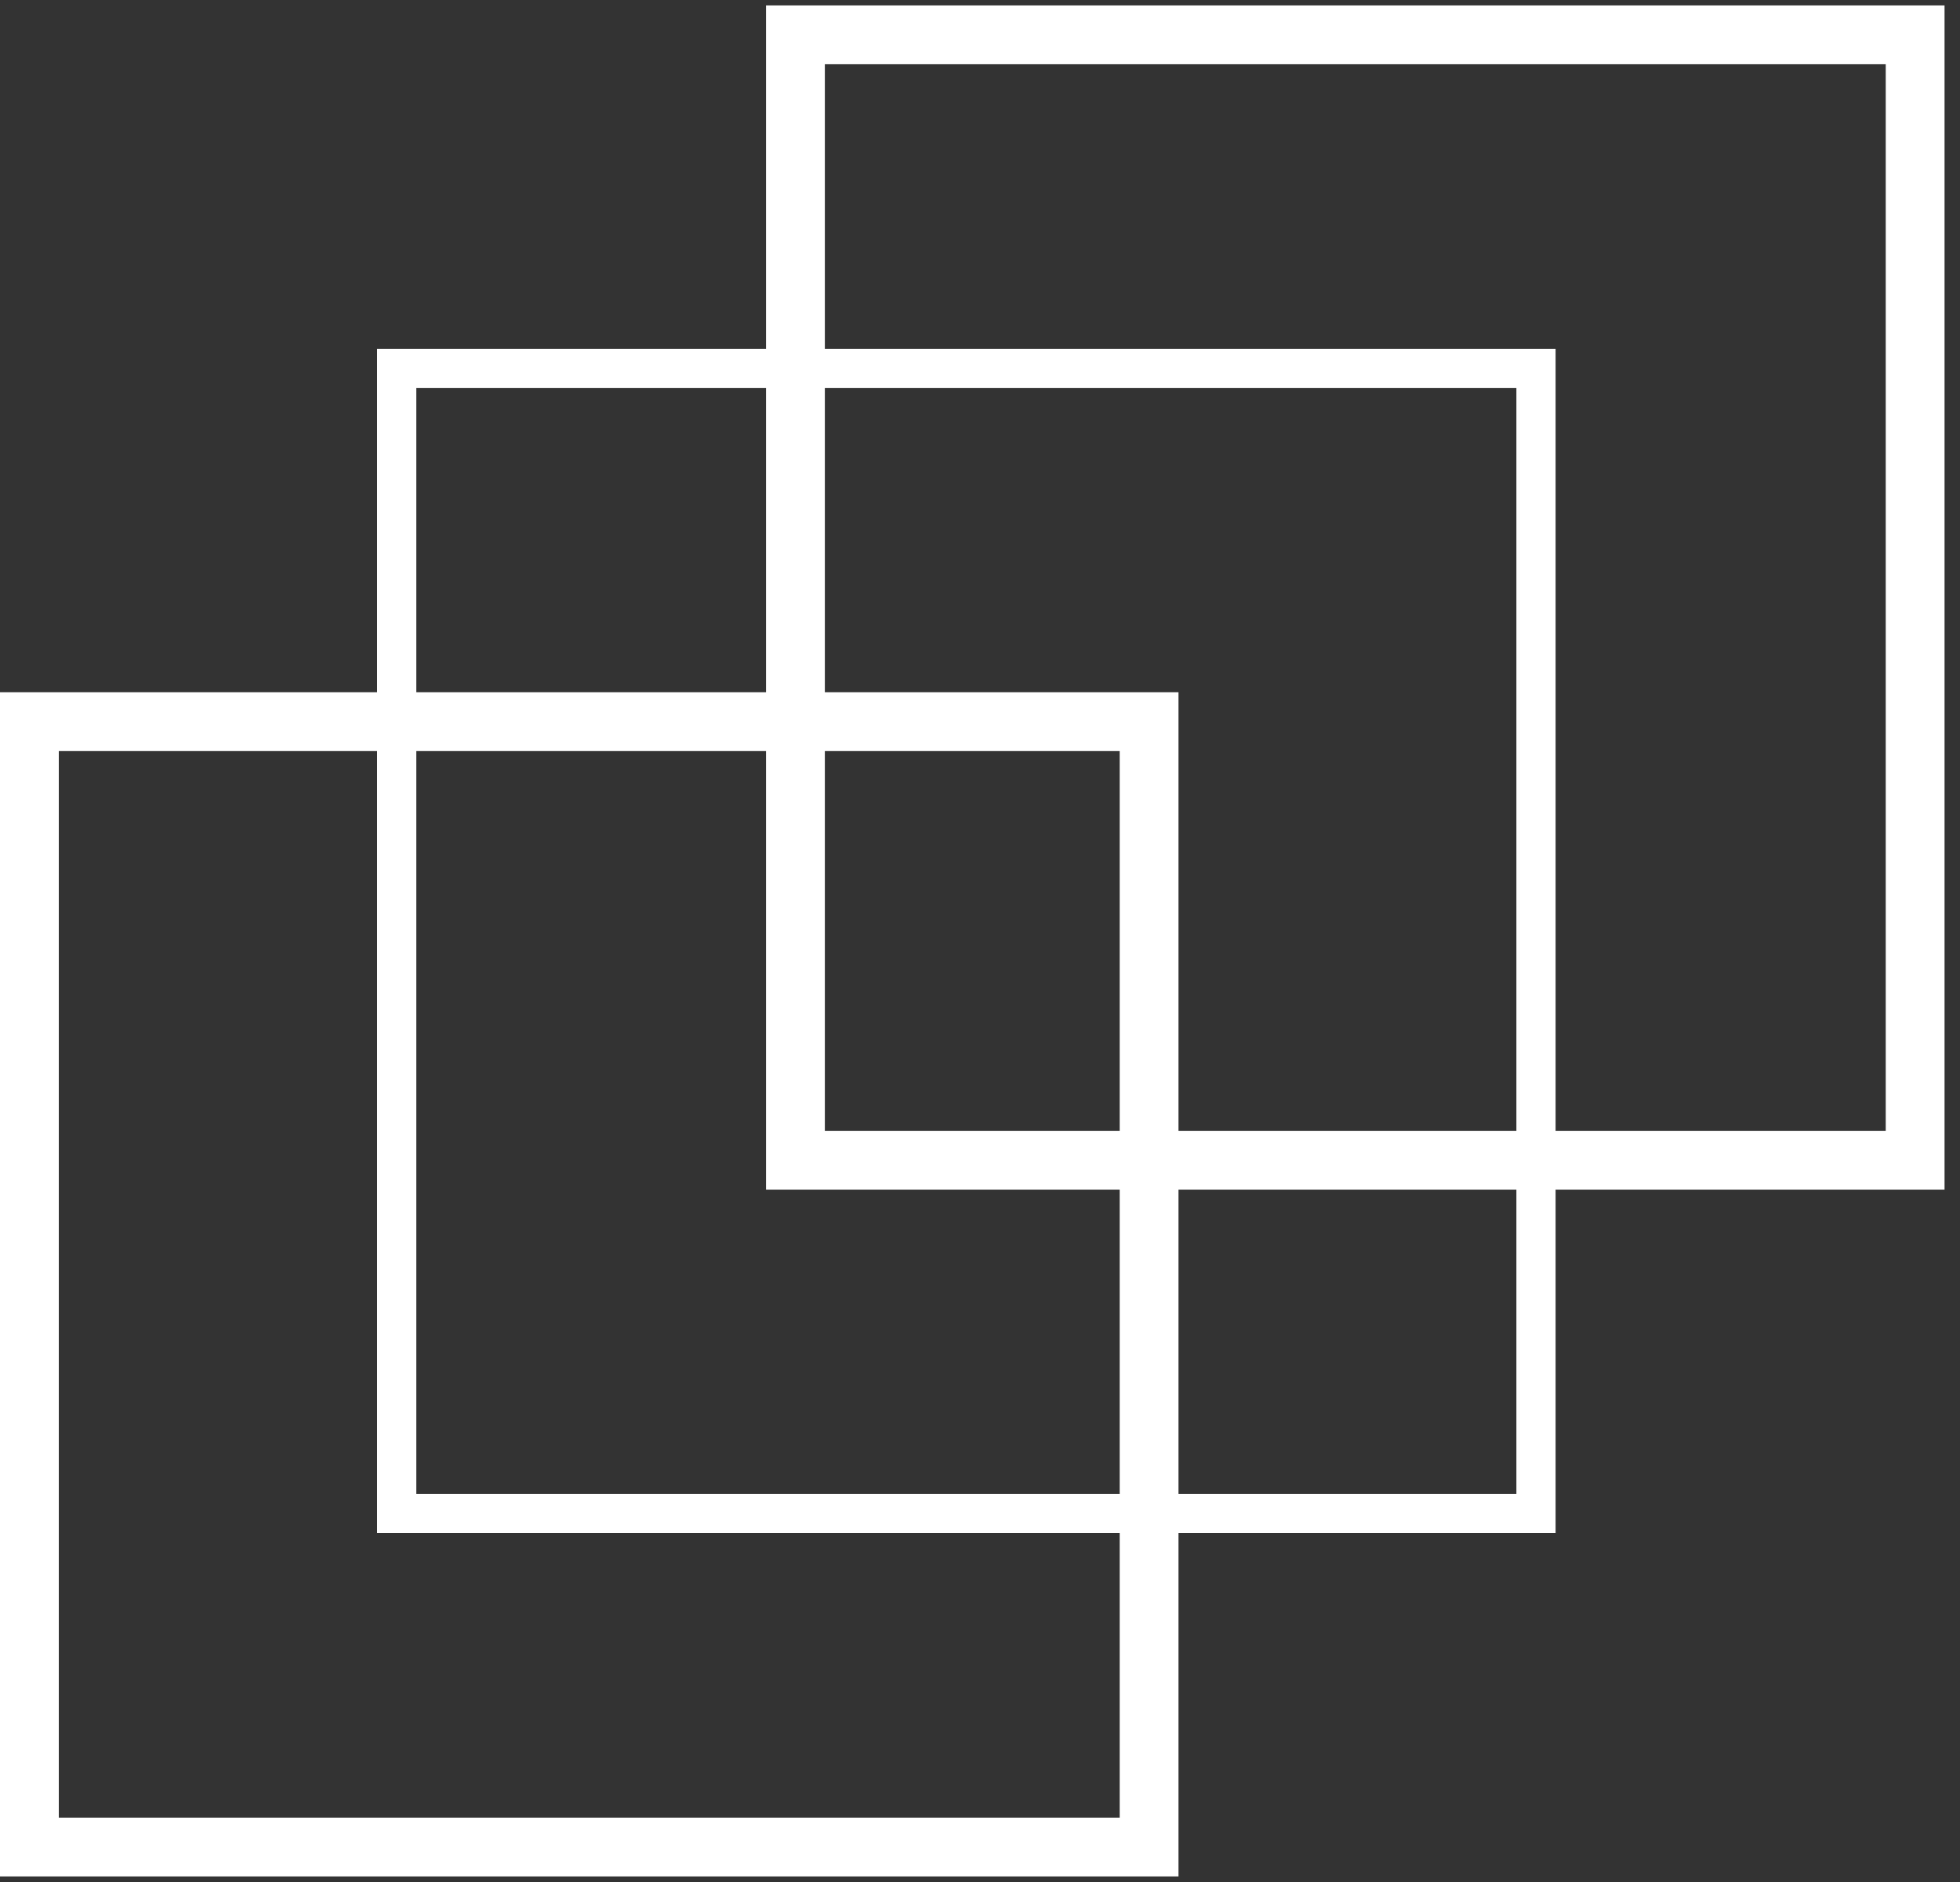 <svg width="100" height="96" viewBox="0 0 100 96" fill="none" xmlns="http://www.w3.org/2000/svg">
<rect x="0" y="0" width="100" height="96" fill="#333333" stroke="none"/>
<rect x="40.584" y="1.777" width="57.127" height="57.405" stroke="white" stroke-width="3"/>
<rect x="20.24" y="18.795" width="58.127" height="58.405" stroke="white" stroke-width="2"/>
<rect x="1.5" y="36.812" width="57.127" height="57.405" stroke="white" stroke-width="3"/>
</svg>
